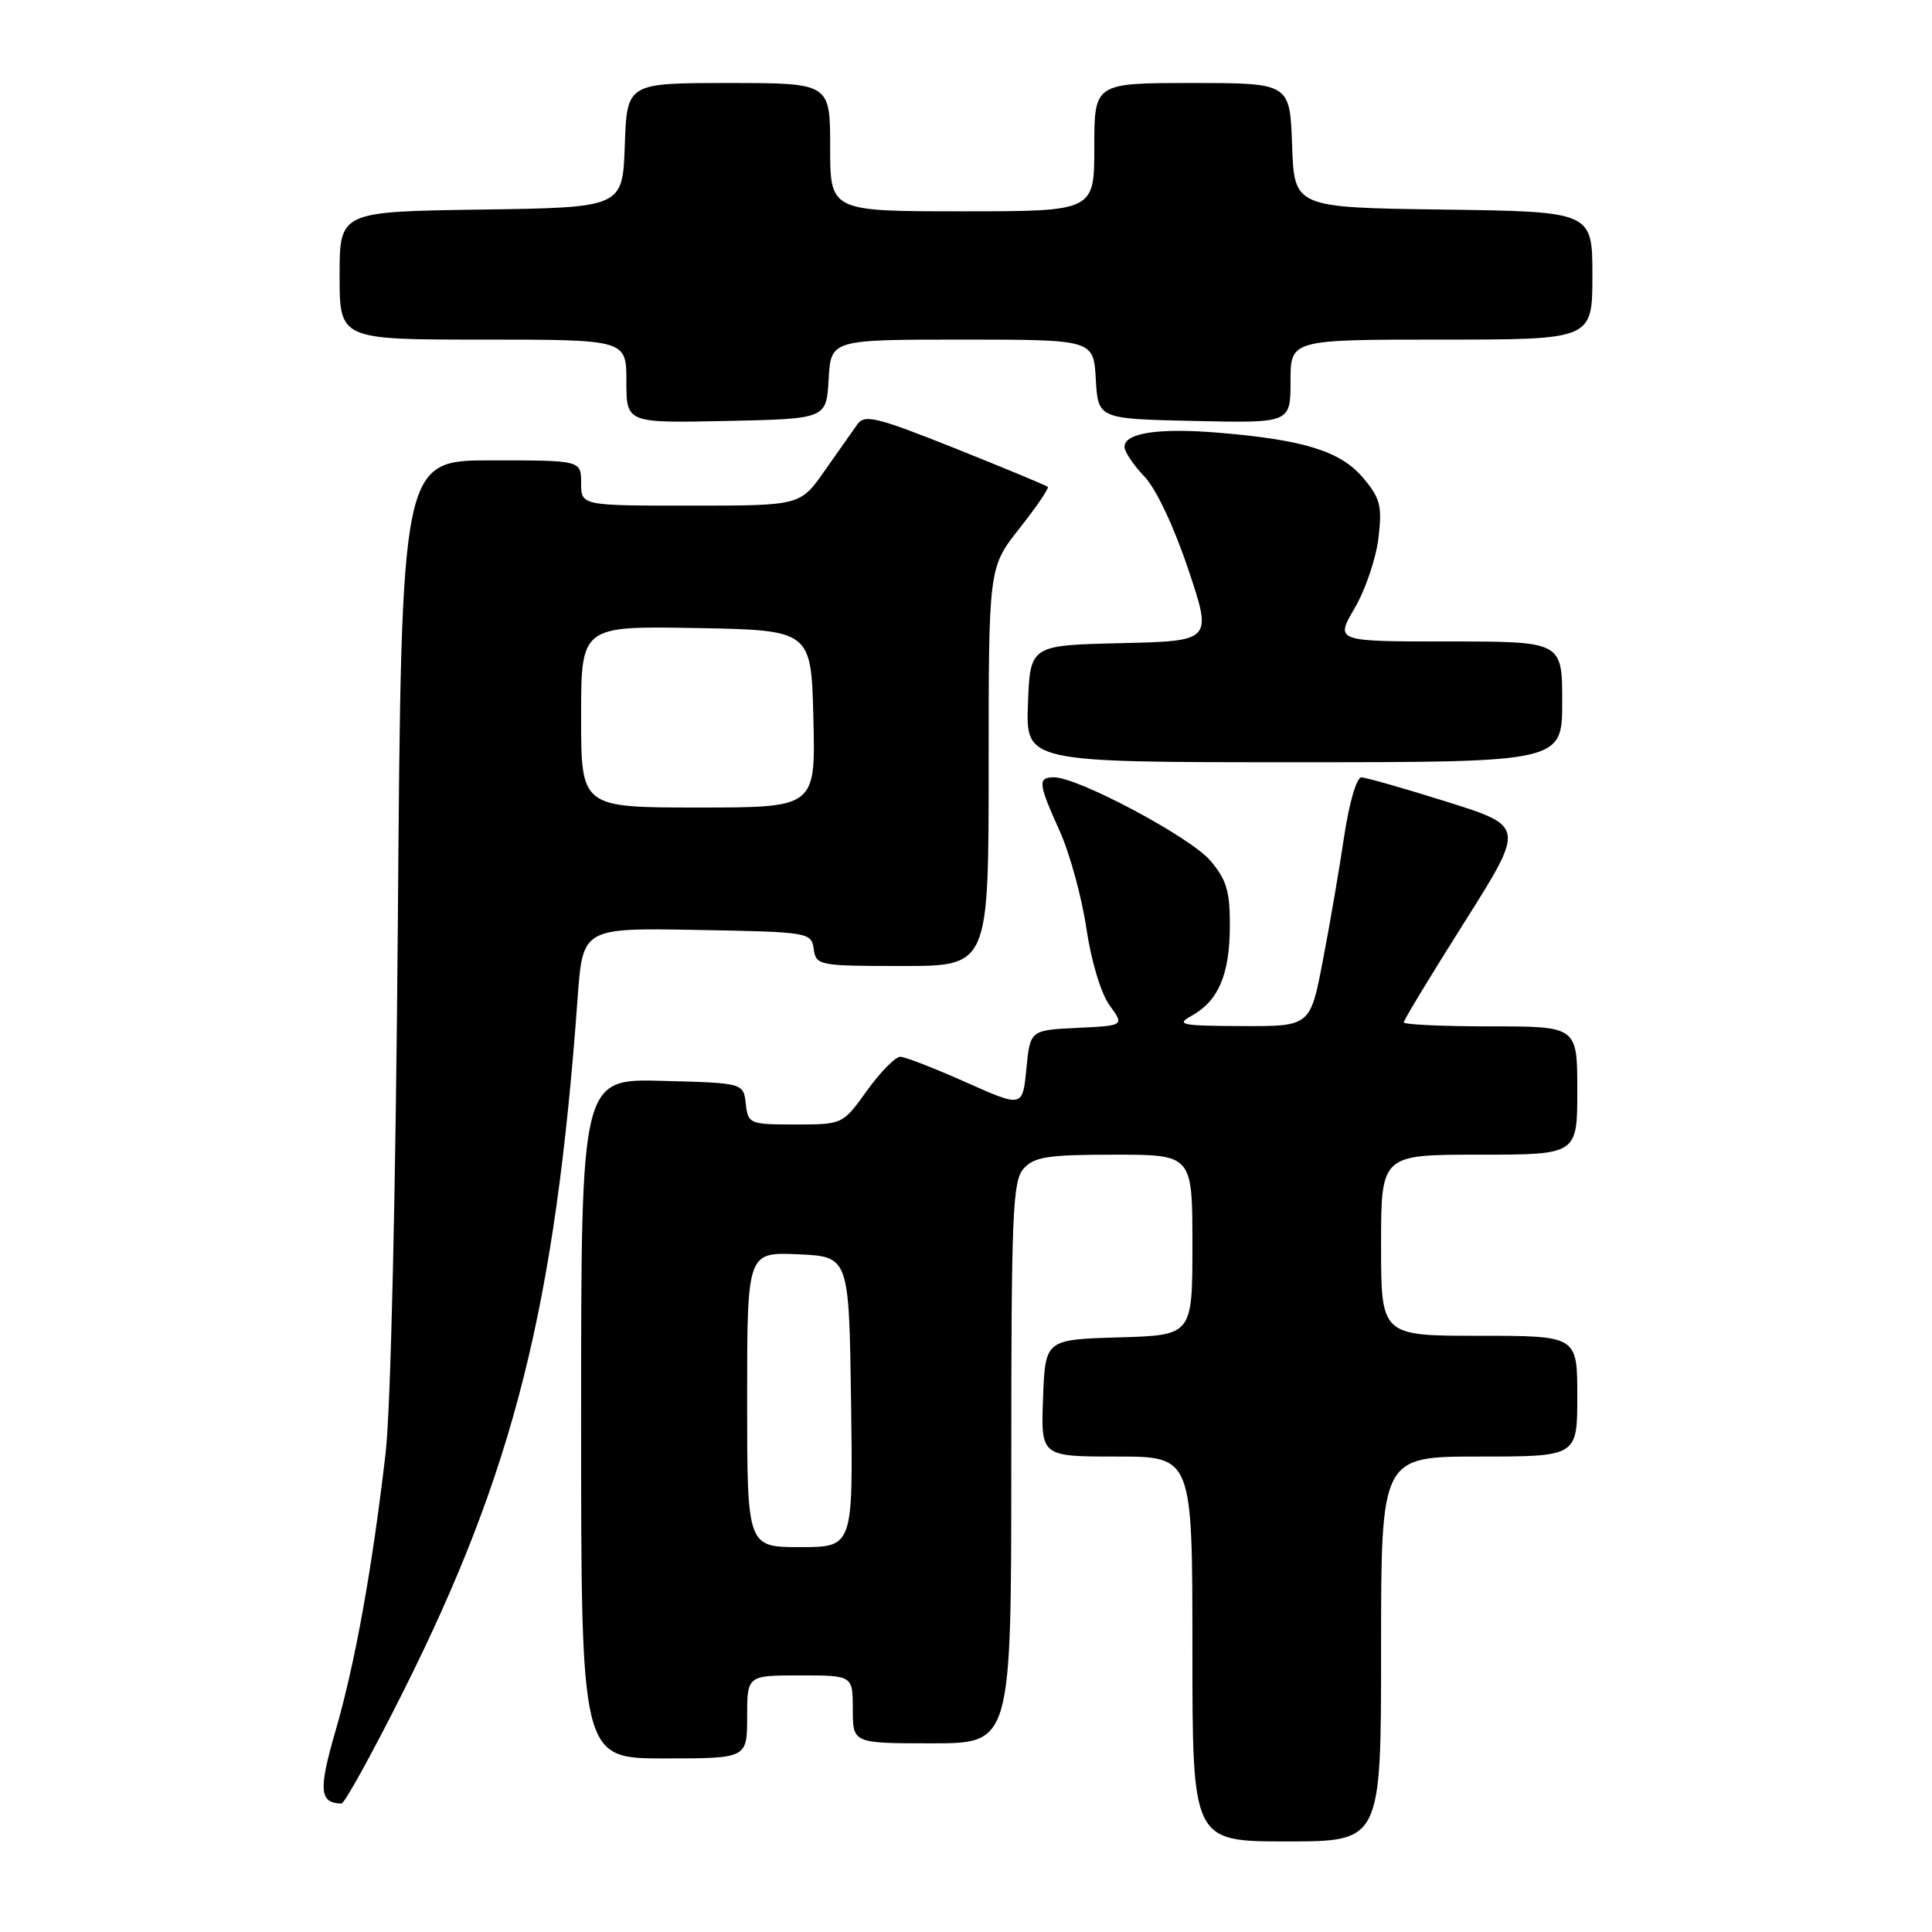 <?xml version="1.0" encoding="UTF-8" standalone="no"?>
<!DOCTYPE svg PUBLIC "-//W3C//DTD SVG 1.1//EN" "http://www.w3.org/Graphics/SVG/1.1/DTD/svg11.dtd" >
<svg xmlns="http://www.w3.org/2000/svg" xmlns:xlink="http://www.w3.org/1999/xlink" version="1.1" viewBox="0 0 256 256">
 <g >
 <path fill="currentColor"
d=" M 183.00 218.50 C 183.00 193.00 183.00 193.00 196.00 193.00 C 209.00 193.00 209.00 193.00 209.00 185.00 C 209.00 177.00 209.00 177.00 196.00 177.00 C 183.00 177.00 183.00 177.00 183.00 165.00 C 183.00 153.00 183.00 153.00 196.00 153.00 C 209.00 153.00 209.00 153.00 209.00 144.50 C 209.00 136.00 209.00 136.00 197.50 136.00 C 191.18 136.00 186.00 135.76 186.00 135.47 C 186.00 135.18 189.61 129.21 194.03 122.22 C 202.06 109.50 202.06 109.50 191.78 106.26 C 186.13 104.48 181.00 103.02 180.39 103.01 C 179.76 103.00 178.77 106.40 178.12 110.75 C 177.49 115.01 176.22 122.44 175.29 127.25 C 173.62 136.00 173.62 136.00 164.56 135.96 C 156.49 135.93 155.76 135.78 157.89 134.60 C 161.43 132.64 162.92 129.18 162.96 122.83 C 162.99 118.14 162.55 116.61 160.39 114.05 C 157.79 110.96 142.87 103.00 139.68 103.00 C 137.47 103.00 137.55 103.76 140.42 110.13 C 141.75 113.08 143.34 118.88 143.95 123.00 C 144.59 127.35 145.88 131.63 147.02 133.20 C 148.99 135.90 148.99 135.90 142.74 136.20 C 136.50 136.50 136.50 136.50 136.00 141.63 C 135.50 146.75 135.50 146.75 128.00 143.41 C 123.88 141.57 119.97 140.05 119.31 140.03 C 118.66 140.01 116.67 142.03 114.89 144.50 C 111.66 149.00 111.66 149.00 105.40 149.00 C 99.31 149.00 99.12 148.92 98.82 146.25 C 98.50 143.50 98.50 143.50 87.75 143.22 C 77.00 142.93 77.00 142.93 77.00 187.97 C 77.00 233.00 77.00 233.00 88.00 233.00 C 99.00 233.00 99.00 233.00 99.00 227.50 C 99.00 222.00 99.00 222.00 106.00 222.00 C 113.00 222.00 113.00 222.00 113.00 226.50 C 113.00 231.00 113.00 231.00 123.50 231.00 C 134.00 231.00 134.00 231.00 134.00 193.83 C 134.00 160.64 134.18 156.46 135.65 154.83 C 137.06 153.28 138.90 153.00 147.65 153.00 C 158.00 153.00 158.00 153.00 158.00 164.96 C 158.00 176.93 158.00 176.93 148.25 177.21 C 138.50 177.50 138.50 177.50 138.21 185.25 C 137.92 193.00 137.92 193.00 147.96 193.00 C 158.00 193.00 158.00 193.00 158.00 218.50 C 158.00 244.00 158.00 244.00 170.50 244.00 C 183.00 244.00 183.00 244.00 183.00 218.50 Z  M 53.47 224.06 C 68.10 194.85 73.58 173.05 76.54 132.22 C 77.22 122.95 77.22 122.95 92.36 123.22 C 107.20 123.49 107.51 123.54 107.82 125.75 C 108.13 127.93 108.48 128.00 119.57 128.00 C 131.00 128.00 131.00 128.00 131.00 101.59 C 131.00 75.18 131.00 75.18 135.09 70.01 C 137.33 67.17 139.02 64.69 138.84 64.51 C 138.65 64.33 133.15 62.05 126.61 59.43 C 116.18 55.27 114.57 54.87 113.61 56.22 C 113.00 57.07 111.05 59.84 109.27 62.38 C 106.04 67.00 106.04 67.00 91.52 67.00 C 77.00 67.00 77.00 67.00 77.00 64.00 C 77.00 61.00 77.00 61.00 65.10 61.00 C 53.19 61.00 53.19 61.00 52.72 121.75 C 52.44 157.90 51.78 186.55 51.10 192.50 C 49.33 207.78 47.06 220.40 44.46 229.34 C 42.18 237.19 42.32 238.92 45.24 238.98 C 45.65 238.99 49.35 232.28 53.47 224.06 Z  M 207.00 93.00 C 207.00 85.00 207.00 85.00 191.96 85.00 C 176.92 85.00 176.92 85.00 179.49 80.60 C 180.91 78.18 182.33 74.00 182.65 71.31 C 183.16 67.04 182.90 66.03 180.63 63.33 C 177.66 59.81 172.88 58.30 161.62 57.35 C 153.61 56.67 149.00 57.35 149.00 59.21 C 149.00 59.86 150.18 61.62 151.63 63.13 C 153.18 64.75 155.55 69.76 157.44 75.41 C 160.64 84.94 160.64 84.94 148.57 85.22 C 136.50 85.50 136.50 85.50 136.21 93.25 C 135.92 101.00 135.92 101.00 171.46 101.00 C 207.00 101.00 207.00 101.00 207.00 93.00 Z  M 109.80 50.25 C 110.10 45.00 110.10 45.00 127.50 45.00 C 144.90 45.00 144.90 45.00 145.20 50.25 C 145.50 55.50 145.50 55.50 158.25 55.78 C 171.00 56.06 171.00 56.06 171.00 50.53 C 171.00 45.00 171.00 45.00 191.00 45.00 C 211.00 45.00 211.00 45.00 211.00 36.52 C 211.00 28.04 211.00 28.04 191.25 27.77 C 171.50 27.50 171.50 27.50 171.21 19.25 C 170.92 11.00 170.92 11.00 157.96 11.00 C 145.00 11.00 145.00 11.00 145.00 19.50 C 145.00 28.00 145.00 28.00 127.50 28.00 C 110.00 28.00 110.00 28.00 110.00 19.50 C 110.00 11.00 110.00 11.00 96.54 11.00 C 83.08 11.00 83.08 11.00 82.79 19.25 C 82.50 27.50 82.50 27.50 63.75 27.77 C 45.00 28.04 45.00 28.04 45.00 36.52 C 45.00 45.00 45.00 45.00 64.00 45.00 C 83.00 45.00 83.00 45.00 83.00 50.53 C 83.00 56.06 83.00 56.06 96.25 55.78 C 109.50 55.50 109.50 55.50 109.80 50.25 Z  M 99.00 185.45 C 99.00 165.91 99.00 165.91 105.75 166.20 C 112.50 166.50 112.50 166.50 112.77 185.75 C 113.04 205.00 113.04 205.00 106.02 205.00 C 99.00 205.00 99.00 205.00 99.00 185.45 Z  M 77.00 94.97 C 77.00 82.95 77.00 82.95 92.25 83.22 C 107.50 83.50 107.50 83.50 107.78 95.25 C 108.06 107.00 108.06 107.00 92.53 107.00 C 77.00 107.00 77.00 107.00 77.00 94.97 Z "/>
</g>
</svg>